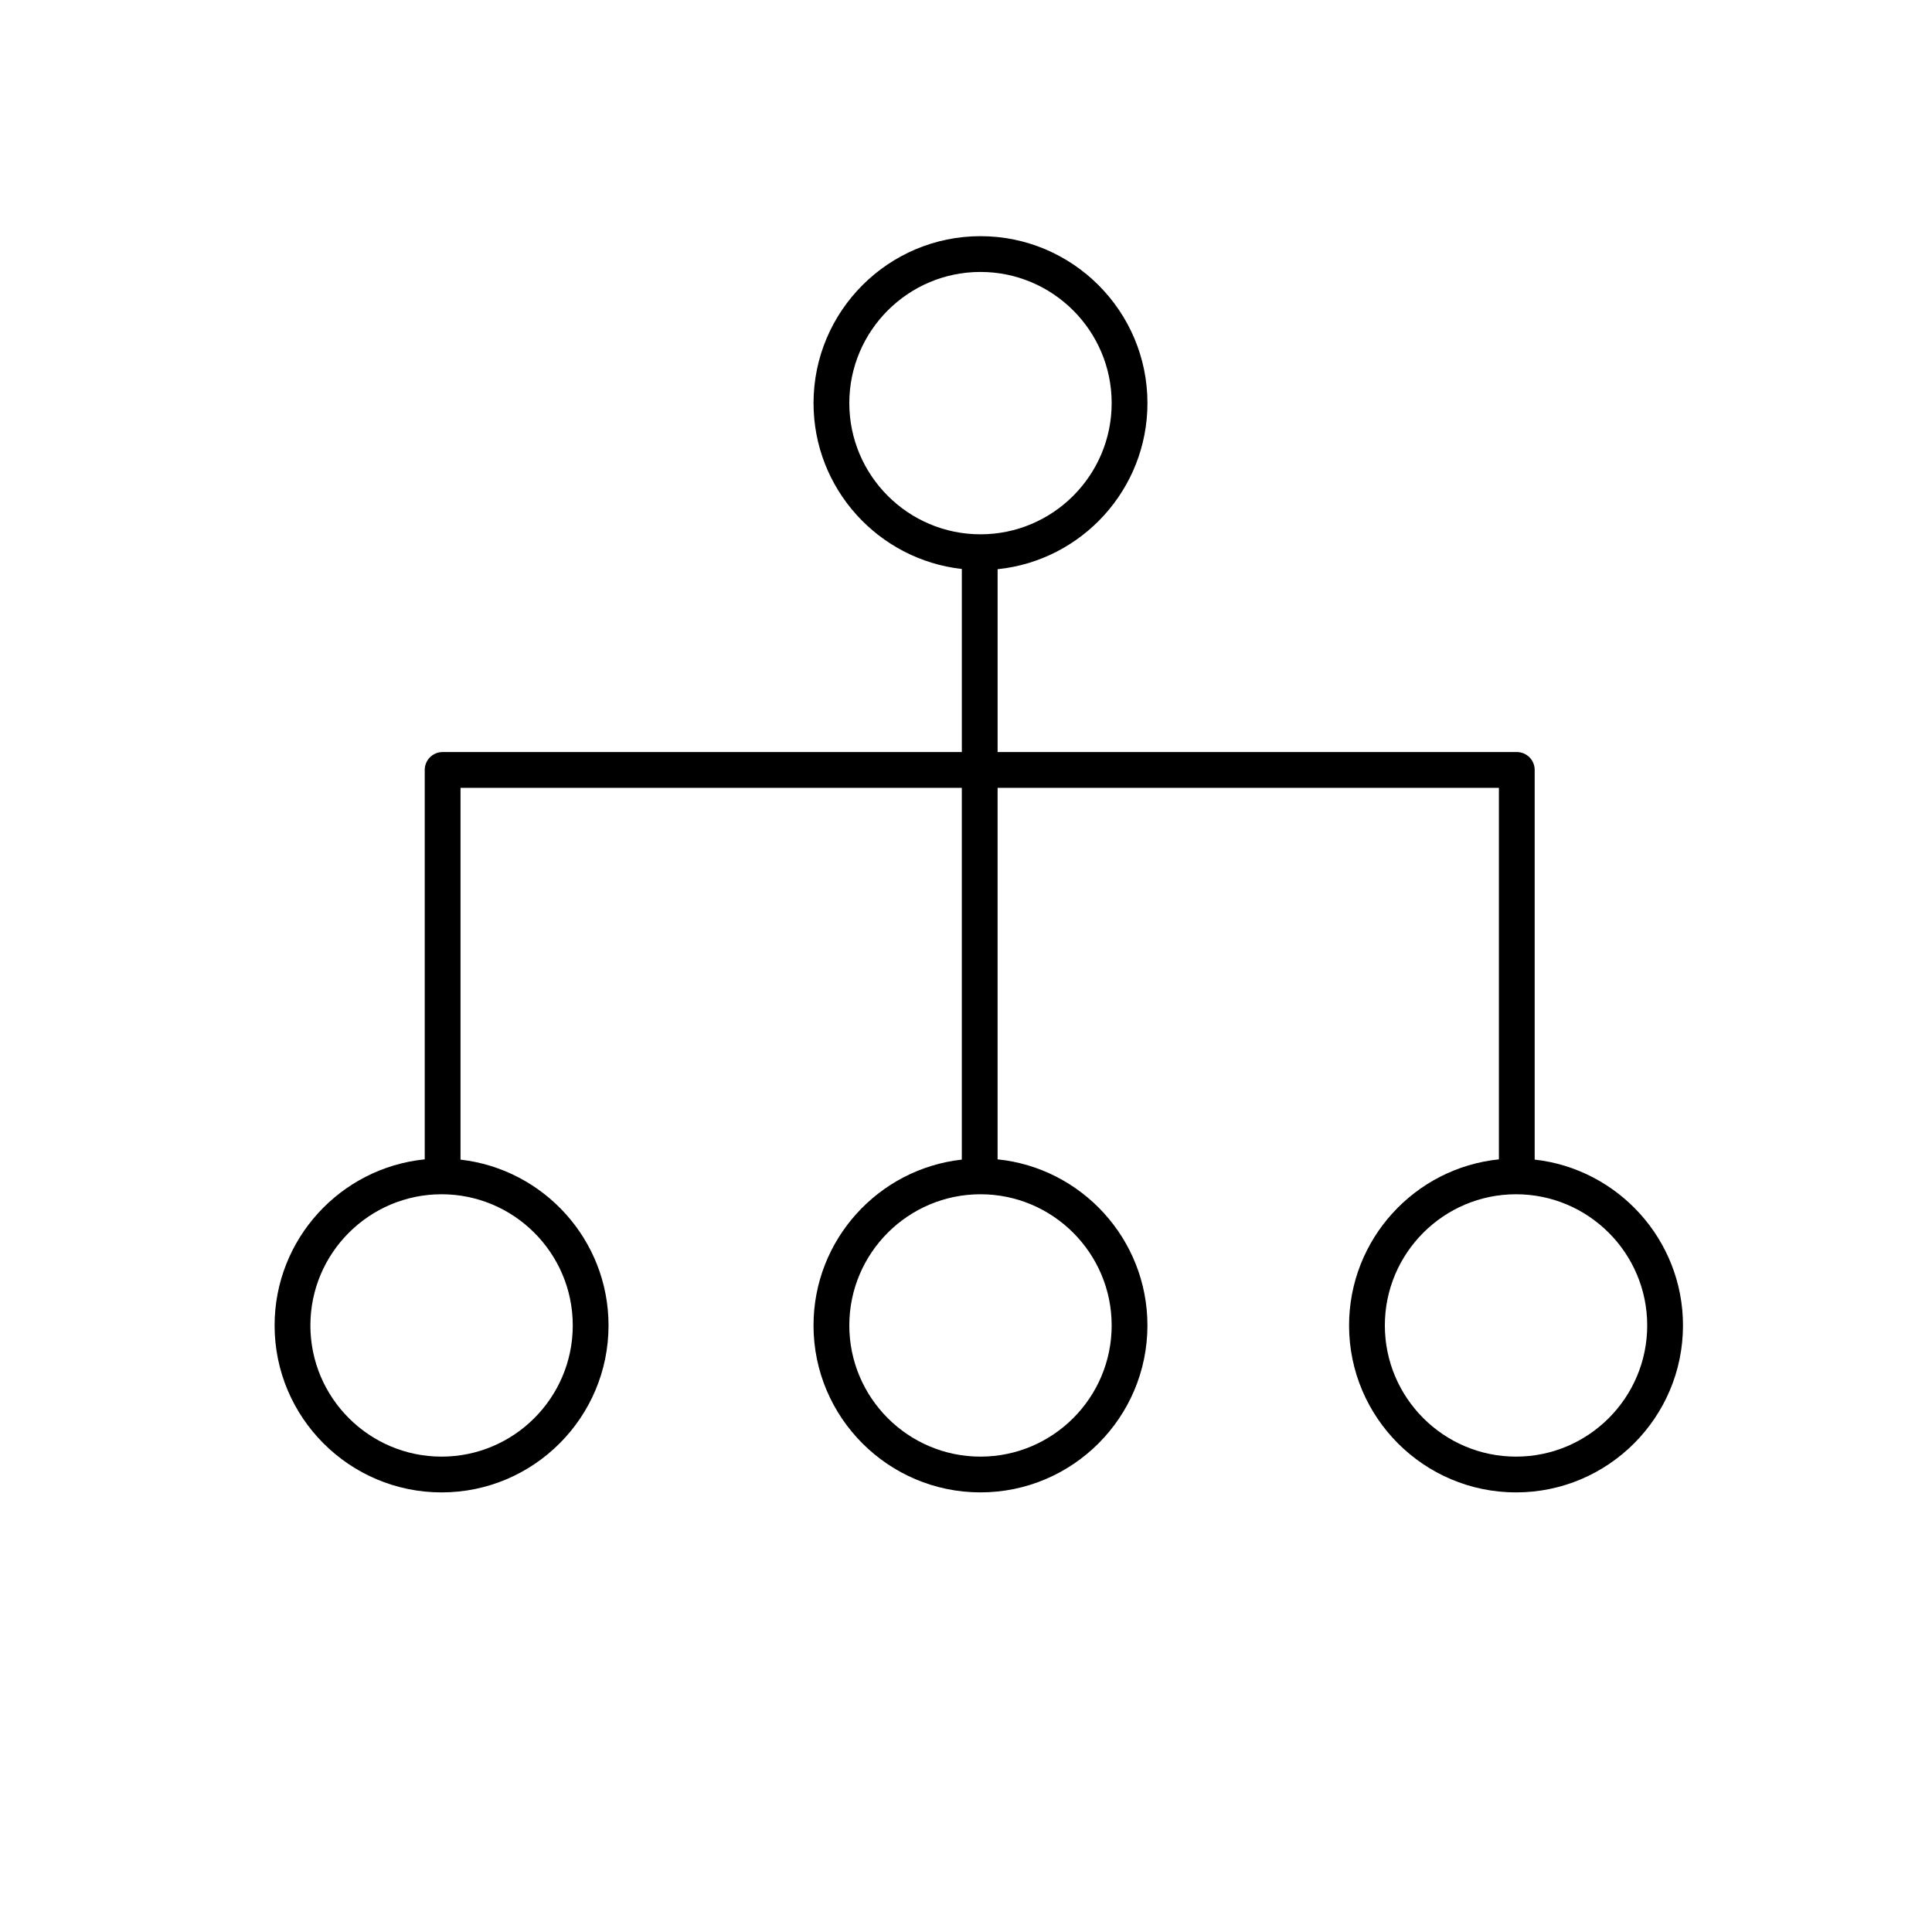 <?xml version="1.0" encoding="utf-8"?>
<!-- Generator: Adobe Illustrator 17.1.0, SVG Export Plug-In . SVG Version: 6.00 Build 0)  -->
<!DOCTYPE svg PUBLIC "-//W3C//DTD SVG 1.1//EN" "http://www.w3.org/Graphics/SVG/1.1/DTD/svg11.dtd">
<svg version="1.1" id="Layer_1" xmlns="http://www.w3.org/2000/svg" xmlns:xlink="http://www.w3.org/1999/xlink" x="0px" y="0px"
	 viewBox="0 0 108 108" enable-background="new 0 0 108 108" xml:space="preserve">
<g>
	<path d="M85.79,64.822V43.04c0-0.553-0.447-1-1-1H55.767V31.819c4.698-0.481,8.376-4.46,8.376-9.284
		c0-5.146-4.188-9.333-9.333-9.333c-5.146,0-9.333,4.188-9.333,9.333c0,4.794,3.633,8.75,8.29,9.271V42.04H24.743
		c-0.554,0-1,0.447-1,1v21.768c-4.706,0.474-8.393,4.456-8.393,9.285c0,5.147,4.187,9.333,9.334,9.333
		c5.145,0,9.333-4.186,9.333-9.333c0-4.788-3.626-8.74-8.274-9.269V44.04h28.023v20.782c-4.657,0.52-8.29,4.476-8.29,9.27
		c0,5.147,4.187,9.333,9.333,9.333c5.146,0,9.333-4.186,9.333-9.333c0-4.823-3.678-8.804-8.376-9.284V44.04H83.79v20.769
		c-4.698,0.48-8.376,4.461-8.376,9.284c0,5.147,4.187,9.333,9.333,9.333c5.146,0,9.333-4.186,9.333-9.333
		C94.08,69.299,90.446,65.343,85.79,64.822z M32.018,74.093c0,4.043-3.29,7.333-7.333,7.333c-4.043,0-7.334-3.29-7.334-7.333
		c0-4.044,3.291-7.333,7.334-7.333C28.728,66.76,32.018,70.049,32.018,74.093z M62.143,74.093c0,4.043-3.29,7.333-7.333,7.333
		c-4.043,0-7.333-3.29-7.333-7.333c0-4.044,3.29-7.333,7.333-7.333C58.853,66.76,62.143,70.049,62.143,74.093z M54.81,29.868
		c-4.043,0-7.333-3.29-7.333-7.333c0-4.043,3.29-7.333,7.333-7.333c4.043,0,7.333,3.29,7.333,7.333
		C62.143,26.578,58.853,29.868,54.81,29.868z M84.747,81.426c-4.043,0-7.333-3.29-7.333-7.333c0-4.044,3.29-7.333,7.333-7.333
		c4.043,0,7.333,3.289,7.333,7.333C92.08,78.136,88.79,81.426,84.747,81.426z"/>
</g>
</svg>
